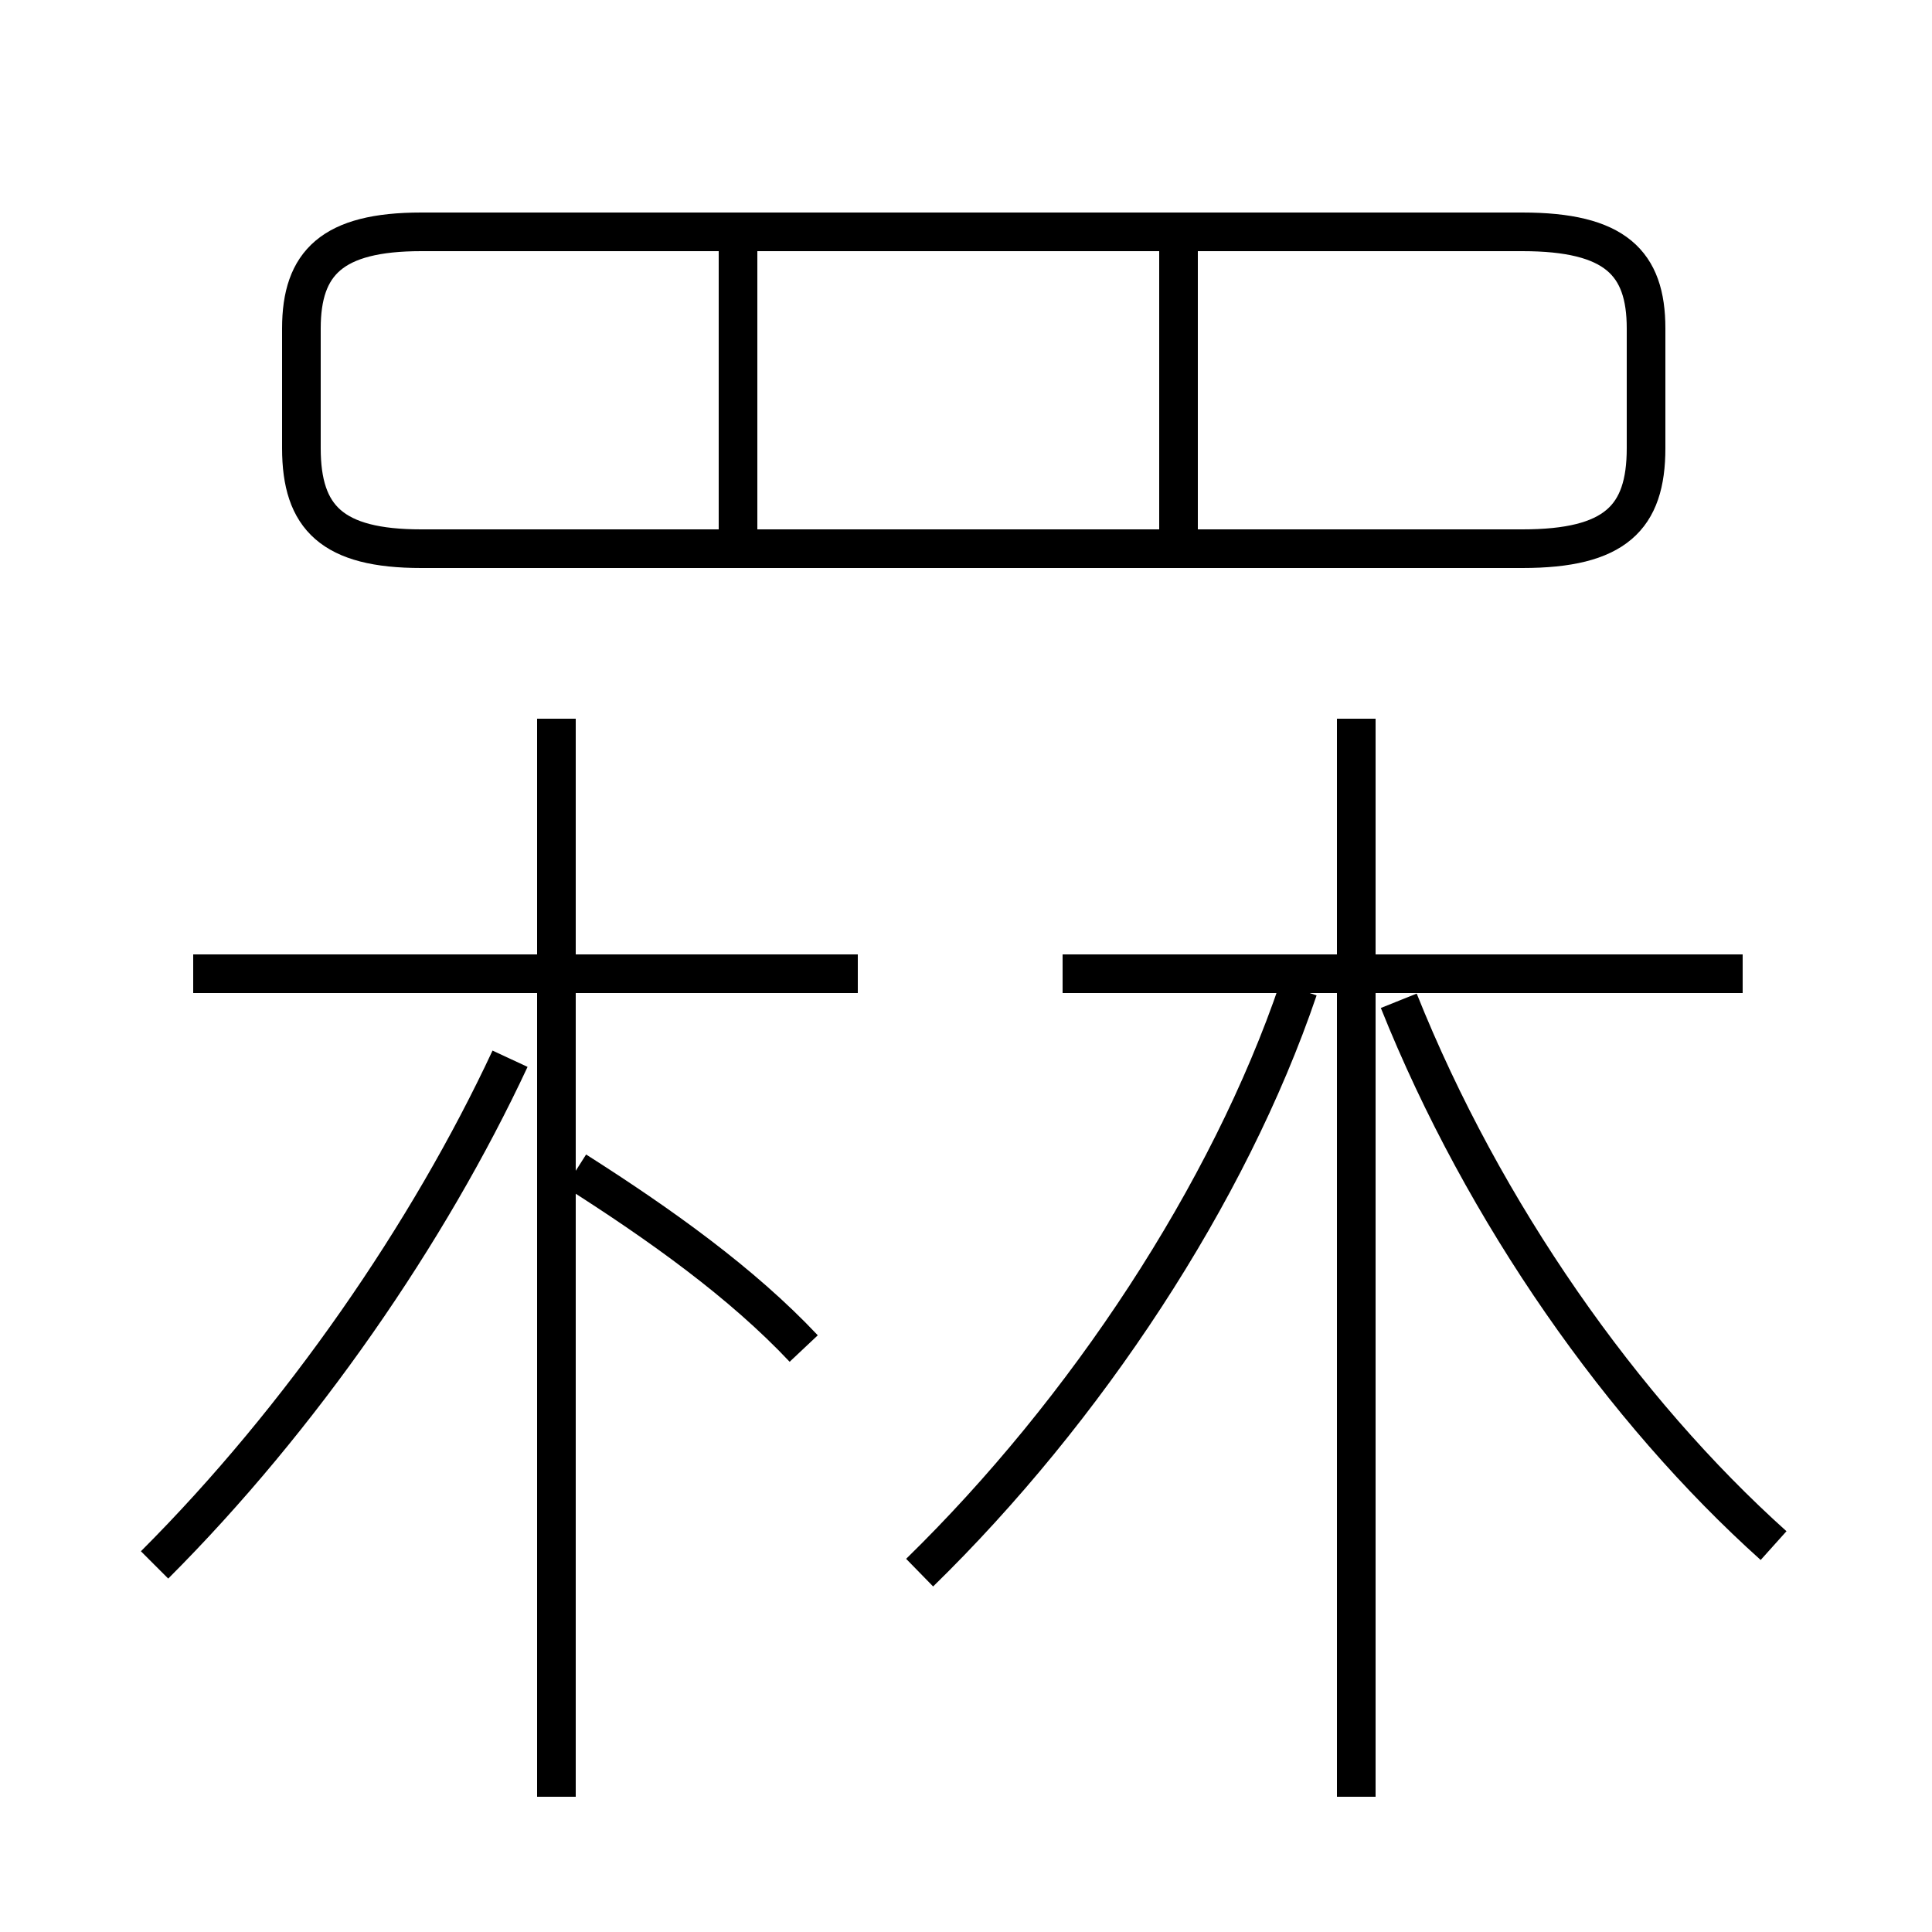 <?xml version='1.0' encoding='utf8'?>
<svg viewBox="0.0 -6.0 50.0 50.0" version="1.1" xmlns="http://www.w3.org/2000/svg">
<rect x="0.0" y="-6.0" width="50.0" height="50.0" fill="#808080" stroke="none"/>
<rect x="-1000" y="-1000" width="2000" height="2000" stroke="white" fill="white"/>
<g style="fill:white;stroke:#000000;  stroke-width:1">
<path d="M 10.9 -29.8 L 39.4 -29.8 C 41.8 -29.8 42.6 -30.6 42.6 -32.4 L 42.6 -35.5 C 42.6 -37.2 41.8 -38.0 39.4 -38.0 L 10.9 -38.0 C 8.6 -38.0 7.8 -37.2 7.8 -35.5 L 7.8 -32.4 C 7.8 -30.6 8.6 -29.8 10.9 -29.8 Z M 4.0 -3.5 C 7.8 -7.3 11.1 -12.1 13.2 -16.6 M 14.4 2.5 L 14.4 -25.4 M 20.8 -9.1 C 19.2 -10.8 17.1 -12.3 14.9 -13.7 M 22.2 -18.8 L 5.0 -18.8 M 23.8 -3.3 C 28.1 -7.5 31.8 -13.1 33.6 -18.4 M 35.1 2.5 L 35.1 -25.4 M 45.9 -4.0 C 42.0 -7.5 38.4 -12.6 36.2 -18.1 M 19.1 -30.1 L 19.1 -37.8 M 45.1 -18.8 L 27.5 -18.8 M 30.5 -30.1 L 30.5 -37.8" transform="translate(0.0 38.0)" />
</g>
</svg>